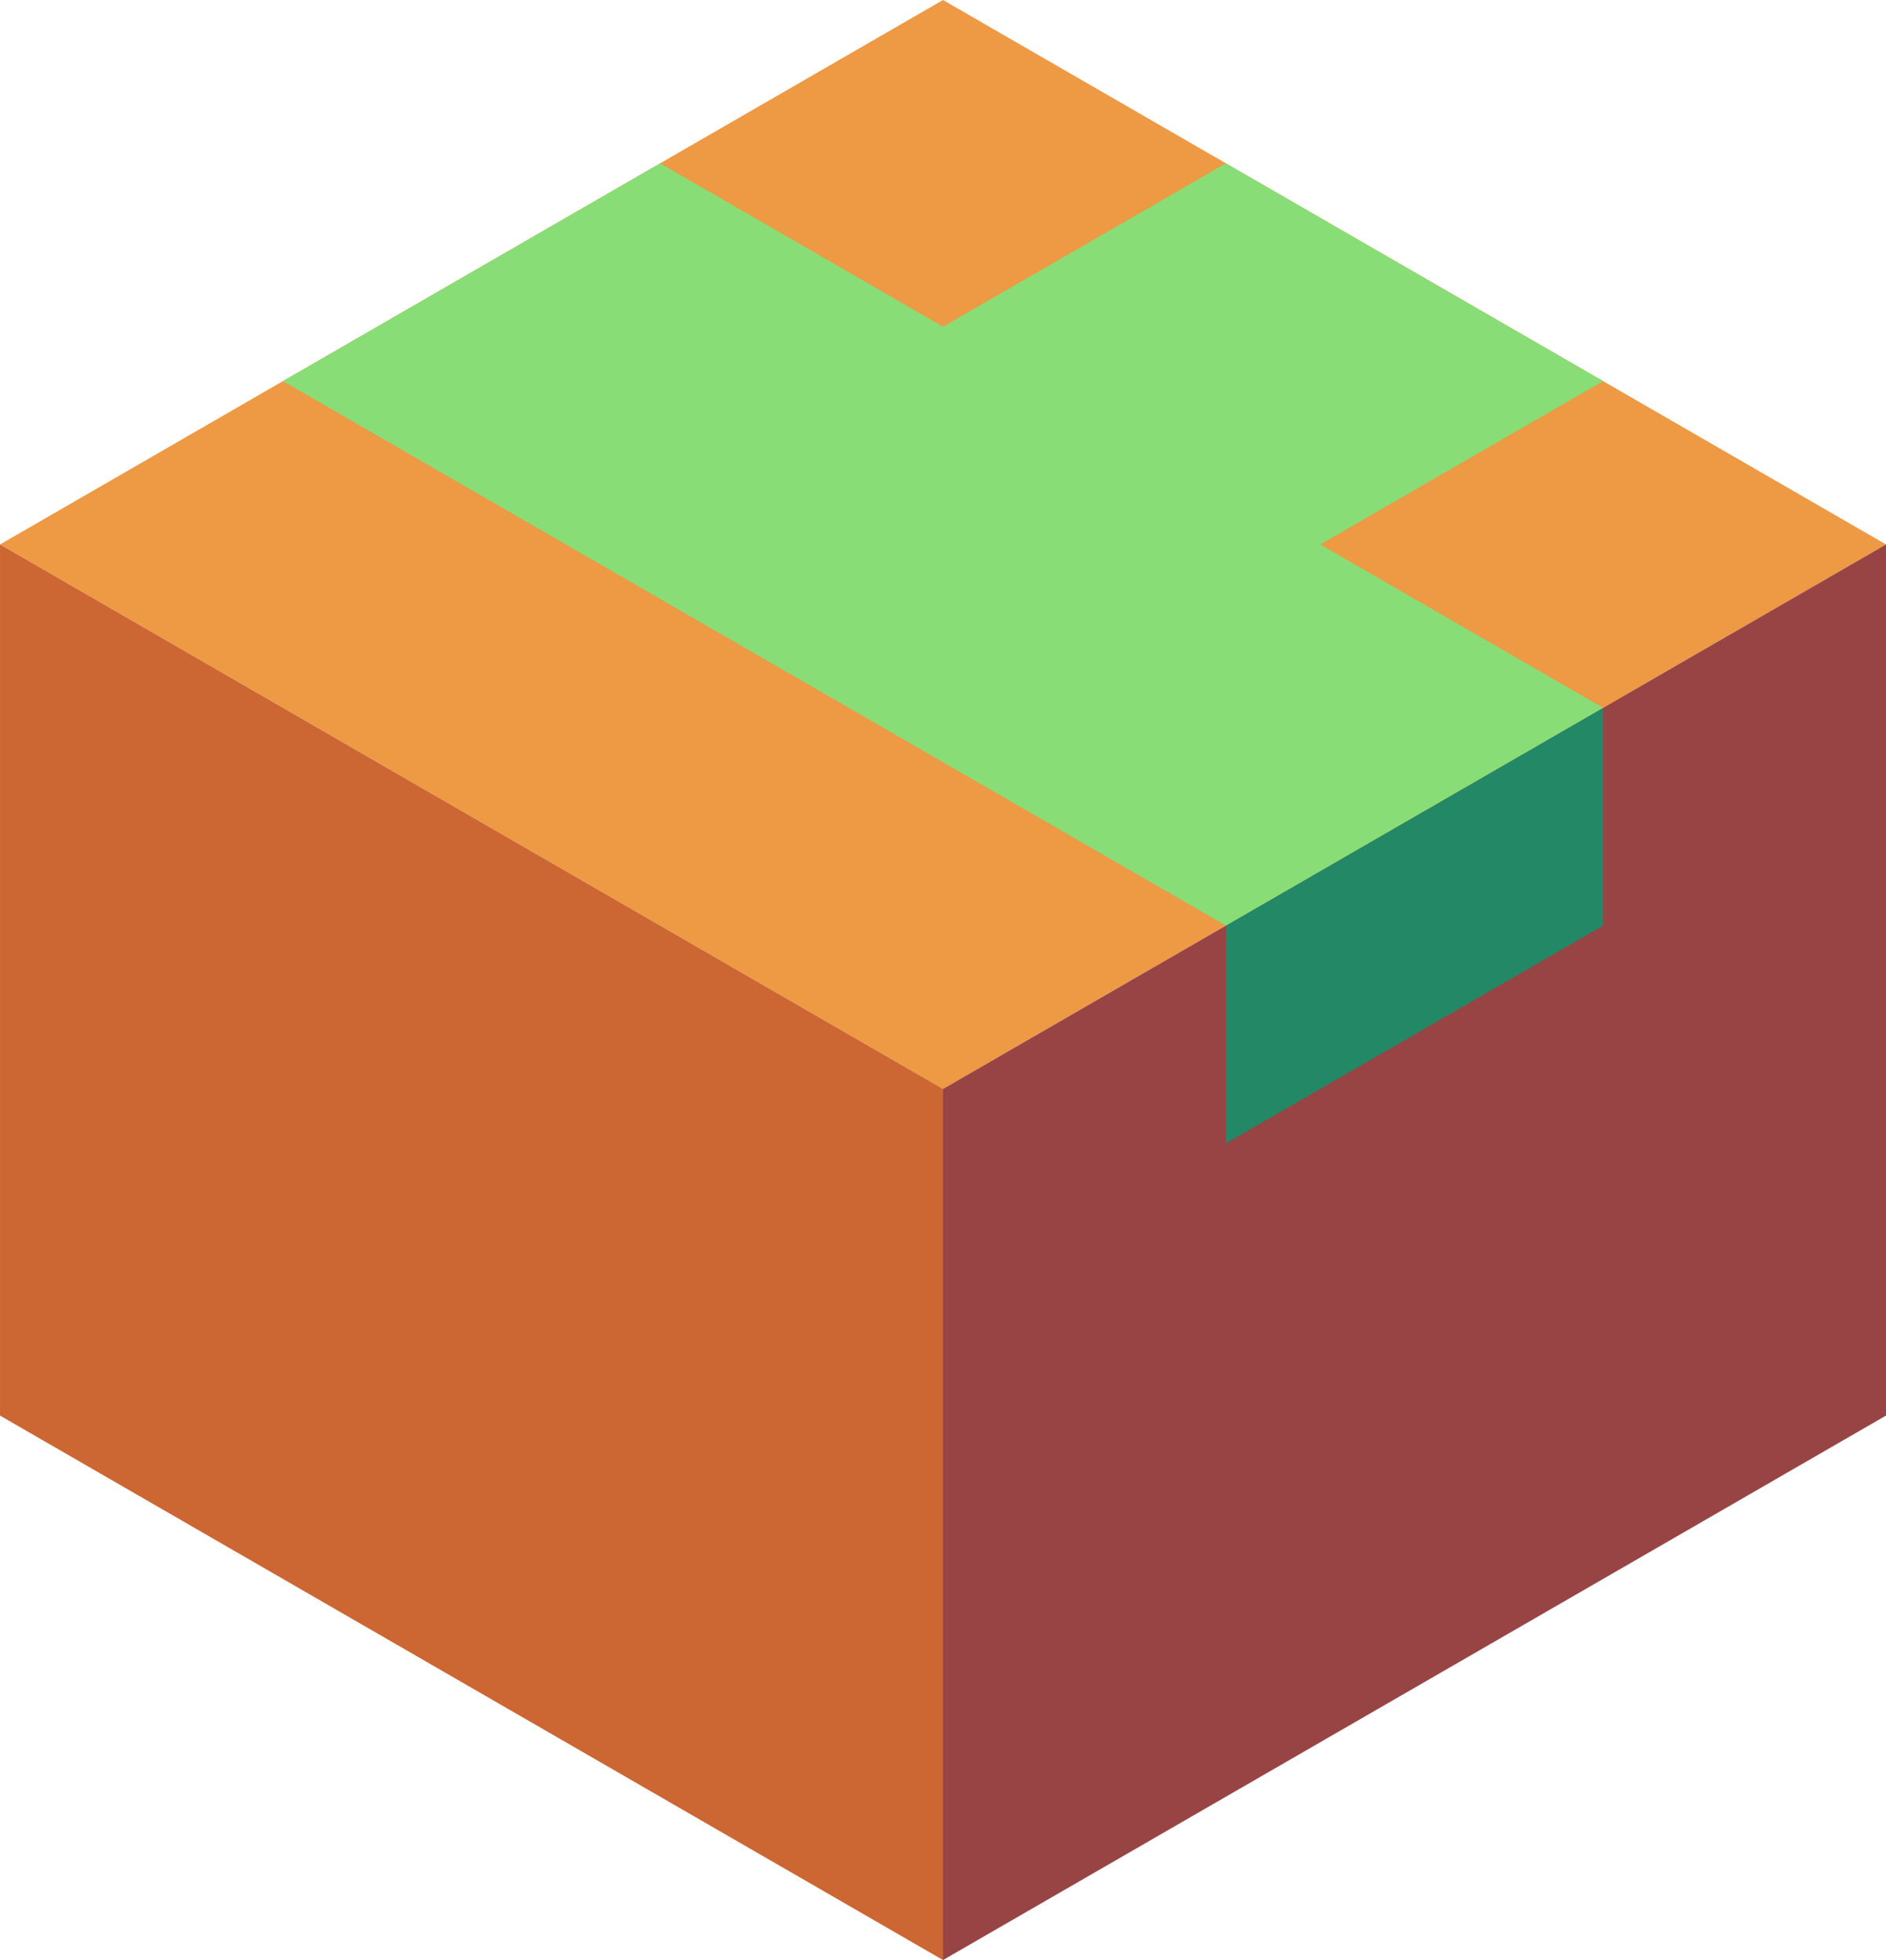 <svg xmlns="http://www.w3.org/2000/svg" viewBox="686.993 618.021 86.603 90"><path d="M730.295 668.021l-43.301-25 43.301-25 43.301 25z" fill="#e94"/><path d="M686.994 643.021v40l43.301 25v-40z" fill="#c63"/><path d="M730.295 708.021l43.301-25v-40l-43.301 25z" fill="#944"/><path d="M743.285 670.521l17.321-10v-10l-17.321 10z" fill="#286"/><path d="M743.285 660.521l-43.301-25 17.321-10 12.99 7.5 12.99-7.5 17.321 10-12.99 7.5 12.99 7.5z" fill="#8d7"/></svg>